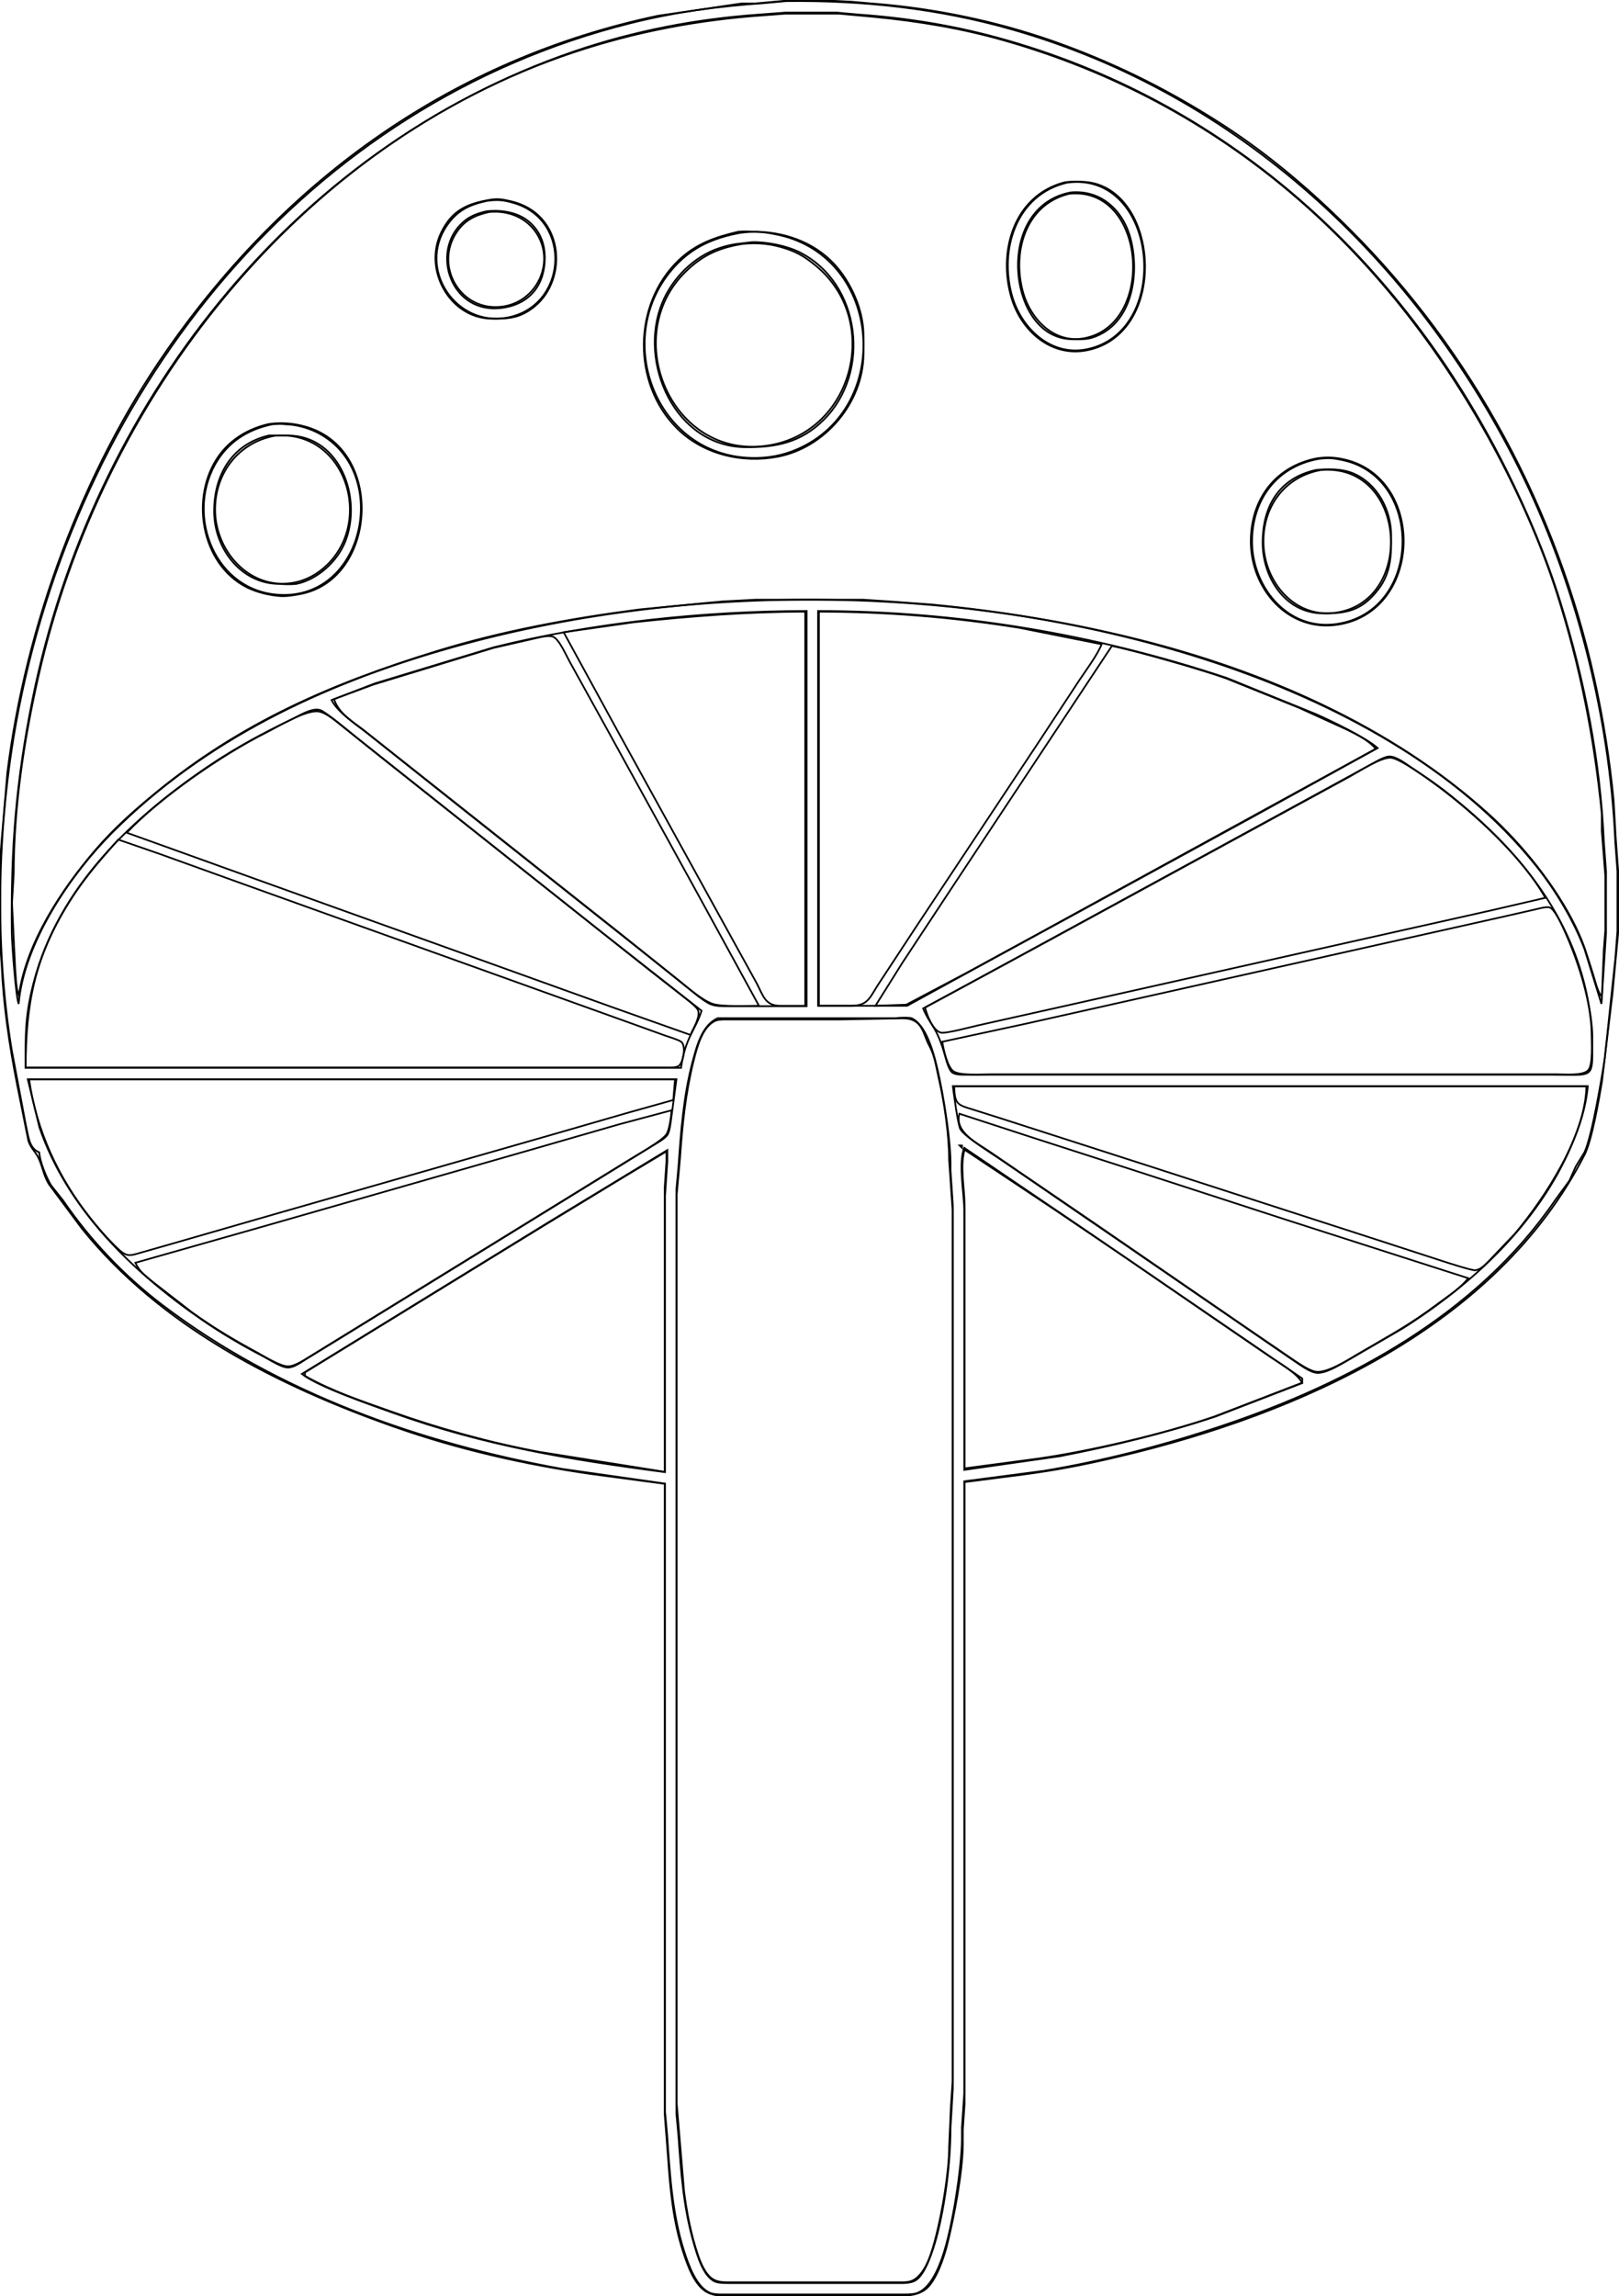<?xml version="1.0" encoding="UTF-8" standalone="no"?>
<!DOCTYPE svg PUBLIC "-//W3C//DTD SVG 20010904//EN"
              "http://www.w3.org/TR/2001/REC-SVG-20010904/DTD/svg10.dtd">

<svg xmlns="http://www.w3.org/2000/svg"
     width="250.066mm" height="354.591mm"
     viewBox="0 0 945 1340">
  <path id="Selection #1"
        fill="none" stroke="black" stroke-width="1"
        d="M 388.00,866.00
           C 388.00,866.00 345.00,860.27 345.00,860.27
             305.97,854.64 267.24,845.82 230.00,832.69
             162.03,808.72 93.76,774.17 47.80,717.00
             47.80,717.00 28.47,691.00 28.47,691.00
             25.61,686.16 25.03,681.90 23.01,677.00
             21.06,672.25 18.34,670.84 16.61,666.00
             16.61,666.00 10.00,633.00 10.00,633.00
             5.43,609.80 1.99,586.62 0.96,563.00
             0.96,563.00 0.00,550.00 0.00,550.00
             0.00,550.00 0.00,503.00 0.00,503.00
             0.00,503.00 0.91,491.00 0.91,491.00
             0.91,491.00 4.28,451.00 4.28,451.00
             15.03,364.81 47.92,275.26 97.72,204.00
             167.55,104.07 264.14,34.55 384.00,9.21
             384.00,9.21 433.00,2.00 433.00,2.00
             433.00,2.00 441.00,2.00 441.00,2.00
             441.00,2.00 463.00,0.00 463.00,0.00
             463.00,0.00 477.00,0.00 477.00,0.00
             477.00,0.00 497.00,1.00 497.00,1.00
             497.00,1.00 518.00,2.83 518.00,2.83
             552.85,6.32 587.07,13.90 620.00,25.95
             653.85,38.33 684.79,54.02 715.00,73.69
             741.47,90.94 765.71,111.71 788.00,134.00
             859.42,205.42 908.81,297.45 930.58,396.00
             935.74,419.39 939.55,443.16 941.83,467.00
             941.83,467.00 943.09,489.00 943.09,489.00
             943.09,489.00 945.00,515.00 945.00,515.00
             945.00,515.00 945.00,539.00 945.00,539.00
             945.00,539.00 944.09,549.00 944.09,549.00
             944.09,549.00 941.17,580.00 941.17,580.00
             941.17,580.00 935.08,631.00 935.08,631.00
             933.36,641.30 929.22,665.50 924.87,674.00
             873.49,774.37 758.58,825.05 654.00,849.88
             628.28,855.99 611.23,859.01 585.00,862.15
             585.00,862.15 563.00,865.00 563.00,865.00
             563.00,865.00 563.00,1107.00 563.00,1107.00
             563.00,1107.00 563.00,1228.00 563.00,1228.00
             563.00,1228.00 562.00,1243.00 562.00,1243.00
             562.00,1243.00 562.00,1252.00 562.00,1252.00
             561.81,1268.11 556.86,1294.14 552.87,1310.00
             550.98,1317.52 546.66,1330.46 540.82,1335.61
             536.13,1339.74 528.93,1339.99 523.00,1340.00
             523.00,1340.00 426.00,1340.00 426.00,1340.00
             421.54,1339.99 417.15,1340.00 413.04,1337.95
             405.32,1334.11 401.20,1321.76 398.67,1314.00
             392.87,1296.23 391.18,1277.51 389.91,1259.00
             389.91,1259.00 388.00,1234.00 388.00,1234.00
             388.00,1234.00 388.00,866.00 388.00,866.00 Z
           M 935.00,582.00
           C 935.00,582.00 936.09,555.00 936.09,555.00
             936.09,555.00 937.00,543.00 937.00,543.00
             937.00,543.00 937.00,511.00 937.00,511.00
             937.00,511.00 934.96,485.00 934.96,485.00
             934.96,485.00 934.96,475.00 934.96,475.00
             930.60,430.55 922.27,388.58 908.66,346.00
             899.32,316.80 885.90,286.92 871.31,260.00
             808.70,144.50 713.31,59.86 586.00,23.58
             560.93,16.44 535.88,12.34 510.00,9.83
             510.00,9.83 490.00,8.00 490.00,8.00
             490.00,8.00 458.00,8.00 458.00,8.00
             458.00,8.00 446.00,8.91 446.00,8.91
             407.96,11.53 371.24,18.44 335.00,30.51
             174.30,84.08 59.05,232.86 22.35,395.00
             13.83,432.63 8.06,471.41 8.00,510.00
             8.00,510.00 7.00,527.00 7.00,527.00
             7.00,527.00 8.83,565.00 8.83,565.00
             9.30,569.82 9.20,576.52 11.00,581.00
             15.33,550.28 35.94,519.09 55.73,496.00
             66.30,483.67 78.47,472.85 91.00,462.58
             141.06,421.56 193.79,398.81 255.00,379.98
             293.46,368.15 333.17,360.91 373.00,355.72
             373.00,355.72 412.00,351.91 412.00,351.91
             412.00,351.91 422.00,351.00 422.00,351.00
             422.00,351.00 441.00,350.00 441.00,350.00
             441.00,350.00 504.00,350.00 504.00,350.00
             504.00,350.00 519.00,351.00 519.00,351.00
             519.00,351.00 544.00,352.83 544.00,352.83
             584.77,356.78 624.22,363.18 664.00,373.13
             737.82,391.58 812.14,423.73 869.00,475.17
             888.45,492.77 908.26,517.30 919.74,541.00
             924.91,551.67 926.17,557.22 929.67,568.00
             931.19,572.67 932.16,578.01 935.00,582.00 Z
           M 621.00,106.52
           C 623.69,106.09 624.26,106.04 627.00,106.00
             633.62,105.93 638.93,106.33 645.00,109.38
             677.38,125.62 677.95,195.16 635.00,204.33
             613.95,208.83 596.24,193.39 590.44,174.00
             582.42,147.23 591.49,114.45 621.00,106.52 Z
           M 625.00,112.30
           C 598.13,117.37 589.95,146.35 596.16,170.00
             599.97,184.56 609.73,197.80 626.00,198.00
             630.11,198.05 634.05,198.22 638.00,196.90
             660.82,189.24 665.18,160.49 660.10,140.00
             655.95,123.22 643.01,110.67 625.00,112.30 Z
           M 287.00,116.43
           C 291.66,115.96 293.48,116.41 298.00,117.42
             329.30,124.44 331.92,162.77 311.91,178.96
             303.72,185.59 297.00,186.12 287.00,186.00
             262.47,185.70 247.14,157.54 257.40,136.00
             263.86,122.44 273.13,118.68 287.00,116.43 Z
           M 284.00,123.32
           C 278.78,124.50 274.37,126.06 270.29,129.68
             250.72,147.01 263.46,184.48 294.00,179.56
             309.86,177.01 318.16,165.60 318.00,150.00
             317.92,142.80 315.72,136.49 310.68,131.18
             303.92,124.07 293.33,122.30 284.00,123.32 Z
           M 431.00,135.23
           C 434.17,135.03 435.84,135.00 439.00,135.23
             456.64,134.97 474.54,140.88 486.83,154.04
             496.59,164.49 503.83,180.59 504.00,195.00
             504.00,195.00 504.00,207.00 504.00,207.00
             503.67,235.11 481.54,261.26 454.00,266.54
             433.19,270.53 410.36,265.18 395.09,249.91
             368.96,223.78 369.44,177.62 396.00,152.04
             406.15,142.27 417.58,138.36 431.00,135.23 Z
           M 439.00,141.32
           C 431.34,142.30 427.74,142.20 420.00,144.75
             405.01,149.68 392.32,162.49 386.45,177.00
             372.38,211.81 394.05,260.52 435.00,261.00
             452.97,261.21 467.59,258.23 480.91,244.91
             508.51,217.31 502.49,165.48 467.00,147.37
             459.28,143.43 447.65,141.13 439.00,141.32 Z
           M 157.00,247.46
           C 164.20,246.47 170.99,247.00 178.00,248.92
             224.71,261.72 220.19,337.51 176.00,346.55
             172.42,347.28 167.61,348.11 164.00,347.91
             157.59,347.54 149.72,345.63 144.00,342.73
             117.11,329.09 110.81,289.70 127.79,266.00
             134.83,256.17 145.34,250.06 157.00,247.46 Z
           M 157.00,254.16
           C 135.06,259.25 124.76,277.72 125.00,299.00
             125.25,320.17 140.71,340.74 163.00,340.77
             166.17,341.03 169.91,341.11 173.00,340.77
             185.44,338.20 196.96,327.60 201.54,316.00
             211.47,290.81 198.81,254.37 168.00,254.16
             168.00,254.16 157.00,254.16 157.00,254.16 Z
           M 769.00,267.44
           C 774.86,266.69 779.23,266.88 785.00,268.24
             832.14,279.33 830.61,356.74 781.00,364.56
             751.97,369.14 730.08,343.69 730.08,316.00
             730.08,291.38 744.45,272.04 769.00,267.44 Z
           M 768.00,274.32
           C 746.25,279.20 736.90,295.91 737.00,317.00
             737.09,337.14 750.20,357.74 772.00,358.00
             786.35,358.17 795.17,356.08 804.47,344.00
             812.05,334.16 812.13,323.72 812.00,312.00
             811.82,297.31 803.87,282.32 790.00,276.34
             783.48,273.52 774.99,273.56 768.00,274.32 Z
           M 470.00,357.00
           C 436.51,357.00 403.29,359.59 370.00,363.16
             370.00,363.16 329.00,369.00 329.00,369.00
             329.00,369.00 360.70,427.00 360.70,427.00
             360.70,427.00 420.23,535.00 420.23,535.00
             420.23,535.00 441.75,574.00 441.75,574.00
             445.33,580.83 446.55,586.84 455.00,587.00
             455.00,587.00 470.00,587.00 470.00,587.00
             470.00,587.00 470.00,357.00 470.00,357.00 Z
           M 643.00,376.00
           C 643.00,376.00 595.00,366.41 595.00,366.41
             556.30,360.19 517.15,357.00 478.00,357.00
             478.00,357.00 478.00,587.00 478.00,587.00
             478.00,587.00 497.00,587.00 497.00,587.00
             506.99,586.93 507.78,581.83 513.00,574.00
             513.00,574.00 535.33,540.00 535.33,540.00
             535.33,540.00 607.00,432.00 607.00,432.00
             607.00,432.00 630.00,397.00 630.00,397.00
             633.84,391.24 640.68,382.08 643.00,376.00 Z
           M 443.00,587.00
           C 443.00,587.00 406.86,521.00 406.86,521.00
             406.86,521.00 354.00,425.00 354.00,425.00
             354.00,425.00 332.42,386.00 332.42,386.00
             330.41,382.43 326.43,373.07 322.79,371.61
             320.23,370.58 314.73,372.03 312.00,372.65
             312.00,372.65 288.00,378.15 288.00,378.15
             288.00,378.15 246.00,390.98 246.00,390.98
             246.00,390.98 218.00,399.52 218.00,399.52
             218.00,399.52 195.00,408.00 195.00,408.00
             197.36,416.03 205.66,421.05 212.00,425.88
             212.00,425.88 251.00,456.80 251.00,456.80
             251.00,456.80 363.00,545.60 363.00,545.60
             363.00,545.60 396.00,572.00 396.00,572.00
             401.46,576.37 409.60,583.70 416.00,585.89
             421.28,587.70 436.63,587.00 443.00,587.00 Z
           M 803.00,437.00
           C 798.57,431.78 792.04,428.78 786.00,425.75
             786.00,425.75 758.00,412.99 758.00,412.99
             758.00,412.99 716.00,396.05 716.00,396.05
             702.45,391.09 663.09,379.83 649.00,377.00
             649.00,377.00 557.00,516.00 557.00,516.00
             557.00,516.00 526.66,562.00 526.66,562.00
             526.66,562.00 511.00,587.00 511.00,587.00
             511.00,587.00 529.00,586.37 529.00,586.37
             529.00,586.37 564.00,567.86 564.00,567.86
             564.00,567.86 608.00,543.86 608.00,543.86
             608.00,543.86 803.00,437.00 803.00,437.00 Z
           M 403.00,604.00
           C 404.61,600.26 409.33,592.92 407.22,589.17
             406.07,587.13 400.11,582.68 398.00,581.00
             398.00,581.00 378.00,565.35 378.00,565.35
             378.00,565.35 311.00,512.21 311.00,512.21
             311.00,512.21 223.00,442.40 223.00,442.40
             223.00,442.40 199.00,423.21 199.00,423.21
             195.53,420.48 190.35,415.94 186.00,415.23
             178.73,414.04 162.04,424.23 155.00,427.75
             129.71,440.43 93.28,465.62 74.00,486.00
             74.00,486.00 101.00,495.69 101.00,495.69
             101.00,495.69 151.00,513.69 151.00,513.69
             151.00,513.69 268.00,555.69 268.00,555.69
             268.00,555.69 357.00,587.69 357.00,587.69
             357.00,587.69 403.00,604.00 403.00,604.00 Z
           M 902.00,524.00
           C 888.77,500.43 860.66,474.74 839.00,458.63
             833.98,454.90 817.40,442.79 812.00,442.25
             806.29,441.69 793.42,450.13 788.00,453.14
             788.00,453.14 734.00,482.58 734.00,482.58
             734.00,482.58 617.00,546.31 617.00,546.31
             617.00,546.31 558.00,578.31 558.00,578.31
             558.00,578.31 540.00,588.00 540.00,588.00
             540.79,592.17 544.63,601.63 549.18,602.67
             552.15,603.35 567.05,599.30 571.00,598.42
             571.00,598.42 626.00,586.12 626.00,586.12
             626.00,586.12 812.00,544.42 812.00,544.42
             812.00,544.42 870.00,531.42 870.00,531.42
             870.00,531.42 902.00,524.00 902.00,524.00 Z
           M 15.00,623.00
           C 15.00,623.00 389.00,623.00 389.00,623.00
             390.97,623.00 394.69,623.26 396.27,622.01
             398.92,619.90 400.57,610.40 397.67,608.08
             396.08,606.81 390.24,605.10 388.00,604.31
             388.00,604.31 370.00,597.81 370.00,597.81
             370.00,597.81 298.00,571.95 298.00,571.95
             298.00,571.95 143.00,516.31 143.00,516.31
             143.00,516.31 93.00,498.31 93.00,498.31
             93.00,498.31 69.00,490.00 69.00,490.00
             69.00,490.00 59.43,501.00 59.43,501.00
             52.17,509.48 45.96,517.50 40.06,527.00
             20.17,559.05 15.00,585.95 15.00,623.00 Z
           M 550.00,608.00
           C 550.67,612.36 552.89,622.46 556.39,625.15
             560.04,627.94 573.05,627.00 578.00,627.00
             578.00,627.00 634.00,627.00 634.00,627.00
             634.00,627.00 859.00,627.00 859.00,627.00
             859.00,627.00 909.00,627.00 909.00,627.00
             913.50,627.00 924.16,628.00 927.15,624.49
             929.88,621.28 929.05,607.61 929.00,603.00
             928.79,585.35 921.79,563.15 914.85,547.00
             913.30,543.39 908.02,530.93 904.61,529.66
             902.68,528.95 898.11,530.33 896.00,530.79
             896.00,530.79 877.00,535.12 877.00,535.12
             877.00,535.12 807.00,550.79 807.00,550.79
             807.00,550.79 705.00,573.65 705.00,573.65
             705.00,573.65 599.00,597.42 599.00,597.42
             599.00,597.42 550.00,608.00 550.00,608.00 Z
           M 527.00,594.33
           C 527.00,594.33 490.00,595.00 490.00,595.00
             490.00,595.00 425.00,595.00 425.00,595.00
             422.93,595.00 419.92,594.89 418.00,595.60
             409.99,598.59 406.74,611.56 404.87,619.00
             400.12,637.98 398.25,656.57 396.91,676.00
             396.91,676.00 395.00,697.00 395.00,697.00
             395.00,697.00 395.00,833.00 395.00,833.00
             395.00,833.00 395.00,1103.00 395.00,1103.00
             395.00,1103.00 395.00,1228.00 395.00,1228.00
             395.00,1228.00 399.28,1279.00 399.28,1279.00
             400.93,1291.54 403.31,1303.99 407.36,1316.00
             408.95,1320.72 411.71,1327.41 416.04,1330.15
             419.33,1332.22 423.28,1331.99 427.00,1332.00
             427.00,1332.00 524.00,1332.00 524.00,1332.00
             526.44,1332.00 529.73,1332.13 532.00,1331.26
             540.46,1328.02 544.29,1313.09 546.37,1305.00
             550.01,1290.84 553.98,1267.45 554.00,1253.00
             554.00,1253.00 555.00,1230.00 555.00,1230.00
             555.00,1230.00 556.00,1215.00 556.00,1215.00
             556.00,1215.00 556.00,887.00 556.00,887.00
             556.00,887.00 556.00,706.00 556.00,706.00
             556.00,706.00 554.00,677.00 554.00,677.00
             553.93,661.83 551.29,643.82 547.88,629.00
             546.44,622.74 545.61,616.11 542.48,610.42
             538.58,603.34 538.76,594.37 527.00,594.33 Z
           M 394.00,630.00
           C 394.00,630.00 17.00,630.00 17.00,630.00
             21.21,659.84 34.09,687.51 52.81,711.00
             56.97,716.23 61.27,721.28 66.00,726.00
             68.06,728.05 71.20,731.50 74.00,732.31
             76.42,733.01 79.63,731.81 82.00,731.14
             82.00,731.14 99.00,726.29 99.00,726.29
             99.00,726.29 161.00,708.42 161.00,708.42
             161.00,708.42 321.00,662.58 321.00,662.58
             321.00,662.58 367.00,649.29 367.00,649.29
             367.00,649.29 393.00,642.00 393.00,642.00
             393.00,642.00 394.00,630.00 394.00,630.00 Z
           M 926.00,634.00
           C 926.00,634.00 557.00,634.00 557.00,634.00
             557.06,636.86 557.07,641.16 558.93,643.49
             560.54,645.51 564.57,646.55 567.00,647.28
             567.00,647.28 583.00,652.33 583.00,652.33
             583.00,652.33 668.00,679.67 668.00,679.67
             668.00,679.67 802.00,723.00 802.00,723.00
             802.00,723.00 842.00,736.00 842.00,736.00
             844.84,736.94 859.06,741.52 861.00,741.36
             864.26,741.09 866.80,738.15 869.00,736.00
             869.00,736.00 884.25,720.00 884.25,720.00
             902.20,698.57 925.37,662.84 926.00,634.00 Z
           M 392.00,648.00
           C 392.00,648.00 361.00,656.29 361.00,656.29
             361.00,656.29 309.00,671.29 309.00,671.29
             309.00,671.29 155.00,715.42 155.00,715.42
             155.00,715.42 79.00,737.00 79.00,737.00
             81.59,742.47 84.53,744.15 89.00,748.00
             89.00,748.00 112.00,765.86 112.00,765.86
             125.11,775.22 135.91,781.67 150.00,789.31
             154.20,791.59 163.48,797.36 168.00,797.46
             171.95,797.55 177.61,793.63 181.00,791.60
             181.00,791.60 207.00,775.60 207.00,775.60
             207.00,775.60 310.00,712.19 310.00,712.19
             310.00,712.19 367.00,677.05 367.00,677.05
             371.77,674.06 386.62,665.86 389.07,661.91
             390.83,659.06 391.72,651.49 392.00,648.00 Z
           M 560.00,650.00
           C 557.04,660.49 569.84,666.89 577.00,671.67
             577.00,671.67 640.00,714.72 640.00,714.72
             640.00,714.72 726.00,773.86 726.00,773.86
             726.00,773.86 753.00,792.33 753.00,792.33
             756.78,794.85 763.66,799.84 768.00,800.57
             774.50,801.67 787.30,793.36 793.00,790.01
             811.61,779.08 822.18,773.74 840.00,760.37
             845.84,755.99 852.49,751.78 857.00,746.00
             857.00,746.00 750.00,711.66 750.00,711.66
             750.00,711.66 665.00,684.02 665.00,684.02
             665.00,684.02 603.00,664.02 603.00,664.02
             603.00,664.02 560.00,650.00 560.00,650.00 Z
           M 760.00,807.00
           C 757.10,801.42 747.39,795.94 742.00,792.33
             742.00,792.33 705.00,767.00 705.00,767.00
             705.00,767.00 657.00,734.02 657.00,734.02
             657.00,734.02 616.00,706.28 616.00,706.28
             616.00,706.28 563.00,671.00 563.00,671.00
             560.23,680.74 562.95,693.01 563.00,703.00
             563.00,703.00 563.00,728.00 563.00,728.00
             563.00,728.00 563.00,857.00 563.00,857.00
             563.00,857.00 606.00,851.27 606.00,851.27
             636.99,846.80 679.48,836.87 709.00,826.66
             709.00,826.66 760.00,807.00 760.00,807.00 Z
           M 389.00,672.00
           C 389.00,672.00 365.00,686.40 365.00,686.40
             365.00,686.40 317.00,715.58 317.00,715.58
             317.00,715.58 178.00,801.00 178.00,801.00
             178.00,801.00 178.00,803.00 178.00,803.00
             193.72,811.95 211.02,817.65 228.00,823.69
             256.38,833.79 285.37,841.83 315.00,847.39
             315.00,847.39 388.00,859.00 388.00,859.00
             388.00,859.00 388.00,693.00 388.00,693.00
             388.00,693.00 389.00,678.00 389.00,678.00
             389.00,678.00 389.00,672.00 389.00,672.00 Z" />
  <path id="Selection"
        fill="none" stroke="black" stroke-width="1"
        d="M 22.89,672.56
           C 16.74,670.16 16.49,662.44 15.06,656.56
             15.06,656.56 6.79,612.57 6.79,612.57
             -3.65,548.84 -1.43,475.89 11.16,412.60
             48.37,225.40 178.42,60.93 368.18,13.49
             393.81,7.08 419.21,3.67 445.50,1.87
             445.50,1.87 458.83,0.65 458.83,0.65
             503.69,0.13 547.52,4.87 590.81,17.22
             722.42,54.77 825.75,151.55 886.28,272.62
             919.45,338.97 939.59,417.22 942.82,491.25
             942.82,491.25 944.10,508.58 944.10,508.58
             944.10,508.58 944.10,543.24 944.10,543.24
             944.10,543.24 942.88,559.24 942.88,559.24
             942.88,559.24 936.66,617.90 936.66,617.90
             934.82,629.77 929.34,662.60 924.94,672.33
             924.94,672.33 919.69,680.95 919.69,680.95
             919.69,680.95 916.09,689.01 916.09,689.01
             916.09,689.01 907.66,700.56 907.66,700.56
             862.13,767.20 787.13,807.54 712.13,832.54
             678.56,843.72 644.39,852.56 609.48,858.41
             609.48,858.41 562.82,864.53 562.82,864.53
             562.82,864.53 562.82,1101.83 562.82,1101.83
             562.82,1101.83 562.82,1221.82 562.82,1221.82
             562.82,1221.82 561.48,1241.81 561.48,1241.81
             561.48,1241.81 561.48,1248.48 561.48,1248.48
             561.27,1265.86 555.88,1300.02 550.34,1316.47
             547.83,1323.92 542.93,1335.96 534.81,1338.45
             532.21,1339.25 528.25,1339.13 525.49,1339.13
             525.49,1339.13 424.17,1339.13 424.17,1339.13
             421.41,1339.13 417.38,1339.28 414.84,1338.33
             406.45,1335.20 401.84,1321.72 399.29,1313.80
             392.27,1291.86 390.95,1268.57 389.39,1245.81
             389.39,1245.81 388.17,1232.48 388.17,1232.48
             388.17,1232.48 388.17,1109.83 388.17,1109.83
             388.17,1109.83 388.17,865.87 388.17,865.87
             388.17,865.87 328.18,857.31 328.18,857.31
             245.39,842.38 162.27,812.94 94.88,761.71
             72.43,744.64 52.69,723.83 36.78,700.58
             36.78,700.58 29.93,691.96 29.93,691.96
             27.08,687.48 23.24,677.85 22.89,672.56 Z
           M 934.76,585.91
           C 934.76,585.91 937.43,544.58 937.43,544.58
             937.43,544.58 937.43,508.58 937.43,508.58
             937.43,508.58 936.15,491.25 936.15,491.25
             934.07,443.72 924.86,396.69 910.74,351.27
             902.49,324.74 891.52,298.77 879.11,273.95
             817.81,151.35 714.97,57.93 581.48,21.78
             555.23,14.68 528.58,10.43 501.49,8.53
             501.49,8.53 488.16,7.32 488.16,7.32
             488.16,7.32 458.83,7.32 458.83,7.32
             458.83,7.32 442.83,8.53 442.83,8.53
             406.17,11.09 369.67,18.14 334.85,30.09
             169.14,86.92 53.46,238.41 19.16,407.26
             9.31,455.76 6.32,495.22 6.89,544.58
             6.97,550.60 9.21,581.67 10.89,585.91
             13.88,550.44 41.11,510.37 65.55,485.92
             119.48,431.99 187.59,399.74 260.19,378.88
             401.86,338.15 569.44,340.15 709.46,386.83
             778.80,409.93 850.96,447.79 897.06,505.92
             908.07,519.81 918.59,537.30 924.87,553.91
             924.87,553.91 934.76,585.91 934.76,585.91 Z
           M 622.81,106.60
           C 676.39,99.28 684.95,194.80 633.47,204.01
             612.90,207.69 595.98,191.31 590.71,172.63
             583.12,145.71 593.05,113.60 622.81,106.60 Z
           M 624.14,113.08
           C 598.01,119.34 590.53,148.13 597.36,171.30
             601.82,186.41 615.16,200.31 632.14,197.53
             674.88,190.53 669.49,108.47 624.14,113.08 Z
           M 284.19,117.25
           C 290.60,116.38 293.95,116.69 300.19,118.56
             334.26,128.76 331.07,178.76 296.19,185.33
             265.88,191.05 243.27,156.63 261.06,131.30
             267.20,122.54 274.16,119.49 284.19,117.25 Z
           M 285.52,123.73
           C 277.52,125.54 271.46,128.30 266.66,135.31
             253.17,155.03 268.71,182.44 293.52,178.90
             313.17,176.08 324.01,153.71 313.52,136.63
             307.53,126.92 296.53,122.64 285.52,123.73 Z
           M 432.17,135.89
           C 440.91,134.77 446.27,135.29 454.83,137.19
             515.05,150.69 521.49,237.67 465.50,262.12
             456.91,265.87 448.16,267.47 438.83,267.27
             381.80,265.98 356.58,195.99 393.91,155.42
             404.56,143.85 417.06,138.67 432.17,135.89 Z
           M 433.50,142.35
           C 419.85,144.62 410.53,148.55 400.40,158.35
             361.64,195.80 391.39,267.47 446.83,260.23
             498.00,253.56 515.32,187.16 476.15,155.05
             470.30,150.25 466.03,147.49 458.83,145.11
             450.07,142.22 442.65,141.49 433.50,142.35 Z
           M 158.87,247.65
           C 161.95,247.47 163.70,247.22 166.87,247.65
             172.48,247.74 179.12,249.53 184.20,251.94
             228.65,273.15 214.05,350.12 162.87,347.15
             125.73,344.99 108.55,301.80 125.41,271.28
             132.68,258.14 144.42,250.66 158.87,247.65 Z
           M 160.20,254.35
           C 138.39,258.48 124.72,277.37 125.60,299.28
             126.54,322.70 146.30,344.27 170.87,340.18
             178.52,338.90 185.27,335.17 190.81,329.82
             218.45,303.16 201.12,250.41 160.20,254.35 Z
           M 769.45,267.87
           C 775.57,267.10 778.09,267.31 784.12,268.64
             831.27,279.00 830.30,356.99 780.12,364.20
             750.92,368.40 729.78,341.25 730.85,313.94
             731.78,290.21 745.94,272.27 769.45,267.87 Z
           M 770.79,274.35
           C 749.28,278.41 736.65,296.43 737.51,317.94
             738.39,339.81 755.51,360.47 778.79,357.70
             826.62,351.98 821.43,269.78 770.79,274.35 Z
           M 470.83,356.60
           C 411.61,356.60 345.75,363.40 288.19,377.79
             288.19,377.79 218.86,398.85 218.86,398.85
             218.86,398.85 193.53,408.60 193.53,408.60
             197.43,416.16 208.10,422.91 214.86,428.33
             214.86,428.33 262.86,466.46 262.86,466.46
             262.86,466.46 376.17,556.31 376.17,556.31
             376.17,556.31 400.17,575.51 400.17,575.51
             403.78,578.40 410.88,584.52 414.84,586.11
             418.18,587.44 421.97,587.22 425.50,587.24
             425.50,587.24 470.83,587.24 470.83,587.24
             470.83,587.24 470.83,356.60 470.83,356.60 Z
           M 804.12,436.59
           C 797.40,430.49 777.04,420.75 768.12,416.78
             768.12,416.78 716.13,395.70 716.13,395.70
             639.14,370.04 558.62,356.60 477.49,356.60
             477.49,356.60 477.49,587.01 477.49,587.01
             477.49,587.01 520.15,587.01 520.15,587.01
             520.15,587.01 529.49,587.01 529.49,587.01
             529.49,587.01 557.48,571.65 557.48,571.65
             557.48,571.65 630.81,531.66 630.81,531.66
             630.81,531.66 730.79,477.00 730.79,477.00
             730.79,477.00 804.12,436.59 804.12,436.59 Z
           M 409.50,589.90
           C 409.50,589.90 350.85,543.78 350.85,543.78
             350.85,543.78 252.19,465.39 252.19,465.39
             252.19,465.39 208.20,430.46 208.20,430.46
             204.37,427.41 190.35,415.56 186.87,414.42
             181.98,412.84 174.06,418.05 169.54,420.19
             153.95,427.61 138.59,435.94 124.21,445.48
             77.58,476.43 33.86,517.93 19.53,573.91
             14.60,593.13 14.89,603.97 14.89,623.23
             14.89,623.23 397.51,623.23 397.51,623.23
             400.04,605.29 405.86,601.45 409.50,589.90 Z
           M 538.82,588.57
           C 542.99,598.42 546.02,598.37 550.56,612.57
             551.58,615.75 553.32,623.99 555.78,625.91
             557.94,627.58 562.82,627.23 565.48,627.23
             565.48,627.23 832.11,627.23 832.11,627.23
             832.11,627.23 905.44,627.23 905.44,627.23
             926.91,627.23 929.25,629.35 929.43,616.57
             929.43,616.57 929.43,604.57 929.43,604.57
             929.35,597.70 927.86,588.70 926.50,581.91
             917.34,535.87 888.85,499.37 853.44,469.81
             841.28,459.66 837.08,456.79 824.11,448.15
             820.69,445.86 814.94,441.34 810.78,441.51
             807.65,441.65 801.78,445.34 798.78,446.92
             798.78,446.92 774.79,460.03 774.79,460.03
             774.79,460.03 694.80,503.66 694.80,503.66
             694.80,503.66 592.15,559.66 592.15,559.66
             592.15,559.66 538.82,588.57 538.82,588.57 Z
           M 418.89,594.25
           C 409.77,598.38 406.76,610.33 404.37,619.23
             399.00,639.38 397.47,659.92 396.05,680.56
             396.05,680.56 394.84,693.89 394.84,693.89
             394.84,693.89 394.84,964.52 394.84,964.52
             394.84,964.52 394.84,1233.81 394.84,1233.81
             394.84,1233.81 396.05,1247.15 396.05,1247.15
             397.48,1267.90 398.99,1288.31 404.74,1308.47
             406.72,1315.39 410.36,1328.85 417.56,1331.67
             420.00,1332.61 424.17,1332.47 426.83,1332.47
             426.83,1332.47 522.82,1332.47 522.82,1332.47
             526.38,1332.47 531.29,1332.79 534.38,1330.91
             540.33,1327.31 544.83,1312.46 546.62,1305.80
             551.80,1286.33 554.79,1261.94 554.82,1241.81
             554.82,1241.81 556.15,1219.15 556.15,1219.15
             556.15,1219.15 556.15,887.20 556.15,887.20
             556.15,887.20 556.15,703.22 556.15,703.22
             556.15,703.22 554.82,683.22 554.82,683.22
             554.82,683.22 554.82,677.89 554.82,677.89
             554.63,662.35 549.39,630.25 544.90,615.23
             542.94,608.68 538.91,597.34 532.10,594.25
             529.63,593.74 525.51,593.90 522.82,594.25
             522.82,594.25 456.16,594.25 456.16,594.25
             456.16,594.25 418.89,594.25 418.89,594.25 Z
           M 394.84,629.90
           C 394.84,629.90 16.22,629.90 16.22,629.90
             16.22,629.90 23.00,657.90 23.00,657.90
             39.34,705.54 77.04,741.98 117.54,770.04
             129.02,777.98 141.14,785.14 153.54,791.56
             157.26,793.48 164.32,798.22 168.20,798.13
             171.76,798.05 175.88,794.96 178.87,793.10
             178.87,793.10 201.53,779.21 201.53,779.21
             201.53,779.21 285.52,727.49 285.52,727.49
             285.52,727.49 360.18,681.47 360.18,681.47
             360.18,681.47 380.17,669.12 380.17,669.12
             382.73,667.53 387.89,664.79 389.52,662.41
             390.92,660.39 391.44,655.14 391.81,652.56
             391.81,652.56 394.84,629.90 394.84,629.90 Z
           M 926.77,633.90
           C 926.77,633.90 556.15,633.90 556.15,633.90
             556.71,638.16 559.08,656.30 560.56,658.99
             563.12,663.60 580.16,673.92 585.48,677.71
             585.48,677.71 649.47,721.51 649.47,721.51
             649.47,721.51 733.46,779.21 733.46,779.21
             733.46,779.21 756.12,794.77 756.12,794.77
             759.31,796.89 764.39,800.62 768.12,801.18
             773.19,801.94 781.07,797.12 785.45,794.65
             785.45,794.65 818.78,775.28 818.78,775.28
             859.88,749.20 897.78,713.97 917.23,668.56
             921.97,657.50 925.78,645.96 926.77,633.90 Z
           M 561.48,668.56
           C 561.48,668.56 560.15,668.56 560.15,668.56
             560.15,668.56 561.48,669.89 561.48,669.89
             561.48,669.89 561.48,668.56 561.48,668.56 Z
           M 562.82,669.89
           C 559.32,678.71 562.70,696.17 562.82,705.89
             562.82,705.89 562.82,857.87 562.82,857.87
             562.82,857.87 618.81,849.87 618.81,849.87
             649.54,843.82 679.71,836.64 709.46,826.74
             709.46,826.74 760.12,807.21 760.12,807.21
             760.12,807.21 760.12,804.54 760.12,804.54
             760.12,804.54 633.47,717.86 633.47,717.86
             633.47,717.86 562.82,669.89 562.82,669.89 Z
           M 389.51,671.23
           C 389.51,671.23 320.18,713.33 320.18,713.33
             320.18,713.33 176.20,801.87 176.20,801.87
             185.63,809.37 216.92,820.09 229.53,824.61
             283.16,843.82 332.18,851.81 388.17,859.20
             388.17,859.20 388.17,697.89 388.17,697.89
             388.17,697.89 389.51,677.89 389.51,677.89
             389.51,677.89 389.51,671.23 389.51,671.23 Z" />
</svg>

